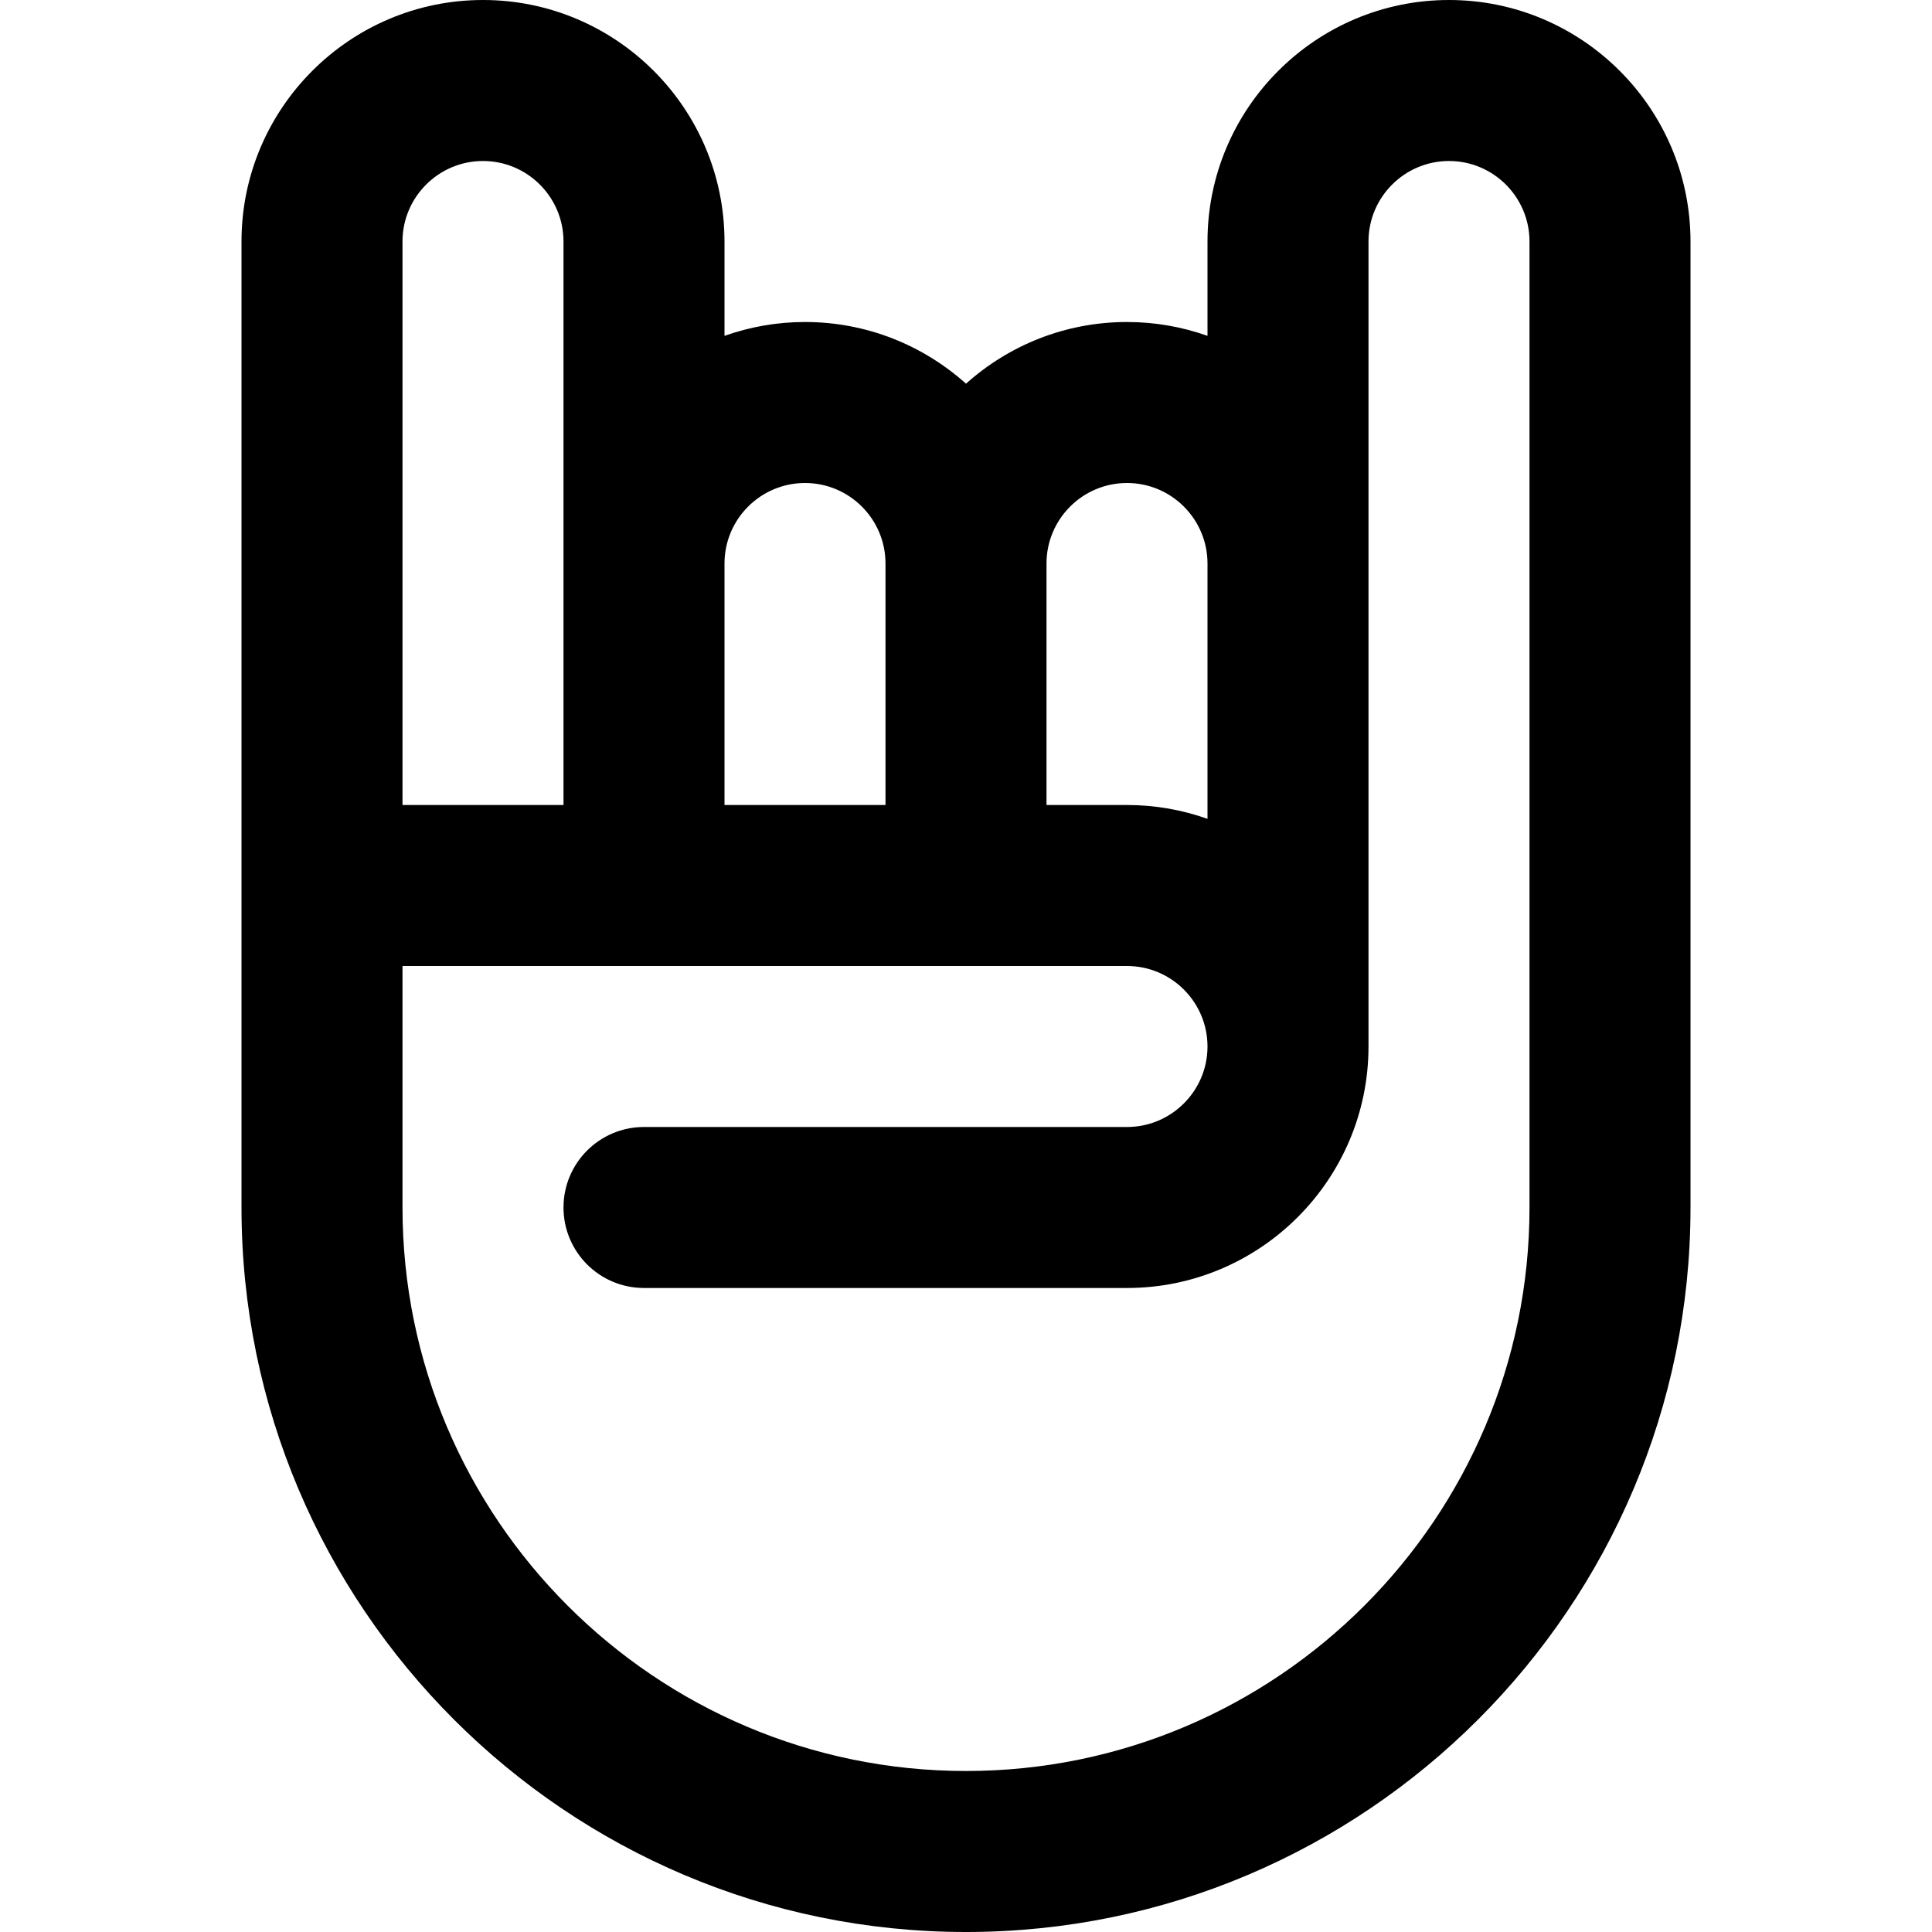 <?xml version="1.0" encoding="iso-8859-1"?>
<!-- Uploaded to: SVG Repo, www.svgrepo.com, Generator: SVG Repo Mixer Tools -->
<svg fill="#000000" height="800px" width="800px" version="1.1" id="Capa_1" xmlns="http://www.w3.org/2000/svg" xmlns:xlink="http://www.w3.org/1999/xlink" 
	 viewBox="0 0 512 512" xml:space="preserve">
<g>
	<g>
		<path d="M384,0c-35.29,0-64,28.71-64,64v25.003c-6.677-2.368-13.855-3.669-21.333-3.669c-16.38,0-31.334,6.192-42.667,16.348
			c-11.332-10.156-26.287-16.348-42.667-16.348c-7.478,0-14.656,1.301-21.333,3.669V64c0-35.29-28.71-64-64-64
			C92.71,0,64,28.71,64,64v170.667V320c0,105.87,86.13,192,192,192s192-86.13,192-192V64C448,28.71,419.29,0,384,0z M298.666,128
			c11.763,0,21.334,9.57,21.334,21.333v67.669c-6.677-2.368-13.855-3.669-21.333-3.669h-21.333v-64h-0.001
			C277.333,137.57,286.903,128,298.666,128z M192,149.333C192,137.57,201.57,128,213.333,128s21.333,9.57,21.333,21.333v64H192
			V149.333z M106.666,64L106.666,64c0.001-11.763,9.571-21.333,21.334-21.333s21.333,9.57,21.333,21.333v85.333v64h-42.667V64z
			 M405.333,320c0,82.342-66.991,149.333-149.333,149.333S106.667,402.342,106.667,320v-64h64H256h42.667
			C310.43,256,320,265.57,320,277.333s-9.57,21.333-21.333,21.333h-128c-11.782,0-21.333,9.552-21.333,21.333
			s9.552,21.333,21.333,21.333h128c35.29,0,64-28.709,64-64v-42.667v-85.333V64c0-11.763,9.57-21.333,21.333-21.333
			s21.333,9.57,21.333,21.333V320z"/>
	</g>
</g>
</svg>